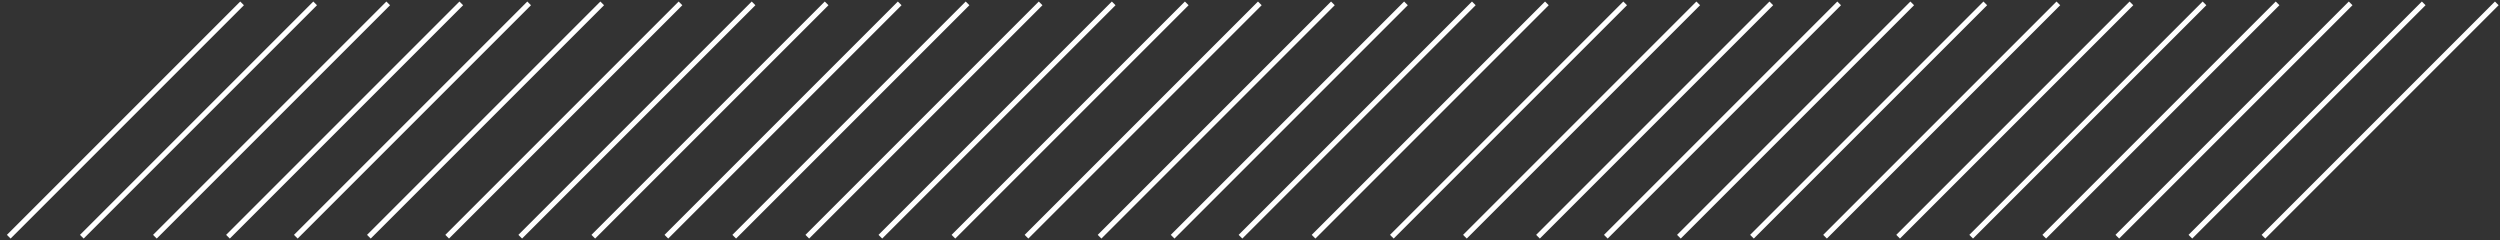 <svg xmlns="http://www.w3.org/2000/svg" width="479" height="46" viewBox="0 0 479 46"><rect x="0" y="0" width="479" height="46" fill="#333333" stroke="none"/><g><g><g><path fill="none" stroke="#fff" stroke-linecap="square" stroke-miterlimit="20" d="M225.03 45l44-44"/></g><g><path fill="none" stroke="#fff" stroke-linecap="square" stroke-miterlimit="20" d="M281.03 45l44-44"/></g><g><path fill="none" stroke="#fff" stroke-linecap="square" stroke-miterlimit="20" d="M336.03 45l44-44"/></g><g><path fill="none" stroke="#fff" stroke-linecap="square" stroke-miterlimit="20" d="M392.03 45l44-44"/></g><g><path fill="none" stroke="#fff" stroke-linecap="square" stroke-miterlimit="20" d="M169.03 45l44-44"/></g><g><path fill="none" stroke="#fff" stroke-linecap="square" stroke-miterlimit="20" d="M252.03 45l44-44"/></g><g><path fill="none" stroke="#fff" stroke-linecap="square" stroke-miterlimit="20" d="M308.03 45l44-44"/></g><g><path fill="none" stroke="#fff" stroke-linecap="square" stroke-miterlimit="20" d="M364.03 45l44-44"/></g><g><path fill="none" stroke="#fff" stroke-linecap="square" stroke-miterlimit="20" d="M420.03 45l44-44"/></g><g><path fill="none" stroke="#fff" stroke-linecap="square" stroke-miterlimit="20" d="M197.03 45l44-44"/></g><g><path fill="none" stroke="#fff" stroke-linecap="square" stroke-miterlimit="20" d="M238.03 45l44-44"/></g><g><path fill="none" stroke="#fff" stroke-linecap="square" stroke-miterlimit="20" d="M295.03 45l44-44"/></g><g><path fill="none" stroke="#fff" stroke-linecap="square" stroke-miterlimit="20" d="M350.03 45l44-44"/></g><g><path fill="none" stroke="#fff" stroke-linecap="square" stroke-miterlimit="20" d="M406.03 45l44-44"/></g><g><path fill="none" stroke="#fff" stroke-linecap="square" stroke-miterlimit="20" d="M183.03 45l44-44"/></g><g><path fill="none" stroke="#fff" stroke-linecap="square" stroke-miterlimit="20" d="M267.03 45l44-44"/></g><g><path fill="none" stroke="#fff" stroke-linecap="square" stroke-miterlimit="20" d="M322.03 45l44-44"/></g><g><path fill="none" stroke="#fff" stroke-linecap="square" stroke-miterlimit="20" d="M378.03 45l44-44"/></g><g><path fill="none" stroke="#fff" stroke-linecap="square" stroke-miterlimit="20" d="M155.03 45l44-44"/></g><g><path fill="none" stroke="#fff" stroke-linecap="square" stroke-miterlimit="20" d="M434.03 45l44-44"/></g><g><path fill="none" stroke="#fff" stroke-linecap="square" stroke-miterlimit="20" d="M211.03 45l44-44"/></g><g><path fill="none" stroke="#fff" stroke-linecap="square" stroke-miterlimit="20" d="M114.03 45l44-44"/></g><g><path fill="none" stroke="#fff" stroke-linecap="square" stroke-miterlimit="20" d="M141.03 45l44-44"/></g><g><path fill="none" stroke="#fff" stroke-linecap="square" stroke-miterlimit="20" d="M128.03 45l44-44"/></g><g><path fill="none" stroke="#fff" stroke-linecap="square" stroke-miterlimit="20" d="M100.03 45l44-44"/></g><g><path fill="none" stroke="#fff" stroke-linecap="square" stroke-miterlimit="20" d="M2.03 45l44-44"/></g><g><path fill="none" stroke="#fff" stroke-linecap="square" stroke-miterlimit="20" d="M57.03 45l44-44"/></g><g><path fill="none" stroke="#fff" stroke-linecap="square" stroke-miterlimit="20" d="M30.03 45l44-44"/></g><g><path fill="none" stroke="#fff" stroke-linecap="square" stroke-miterlimit="20" d="M86.03 45l44-44"/></g><g><path fill="none" stroke="#fff" stroke-linecap="square" stroke-miterlimit="20" d="M16.03 45l44-44"/></g><g><path fill="none" stroke="#fff" stroke-linecap="square" stroke-miterlimit="20" d="M71.03 45l44-44"/></g><g><path fill="none" stroke="#fff" stroke-linecap="square" stroke-miterlimit="20" d="M44.03 45l44-44"/></g></g></g></svg>